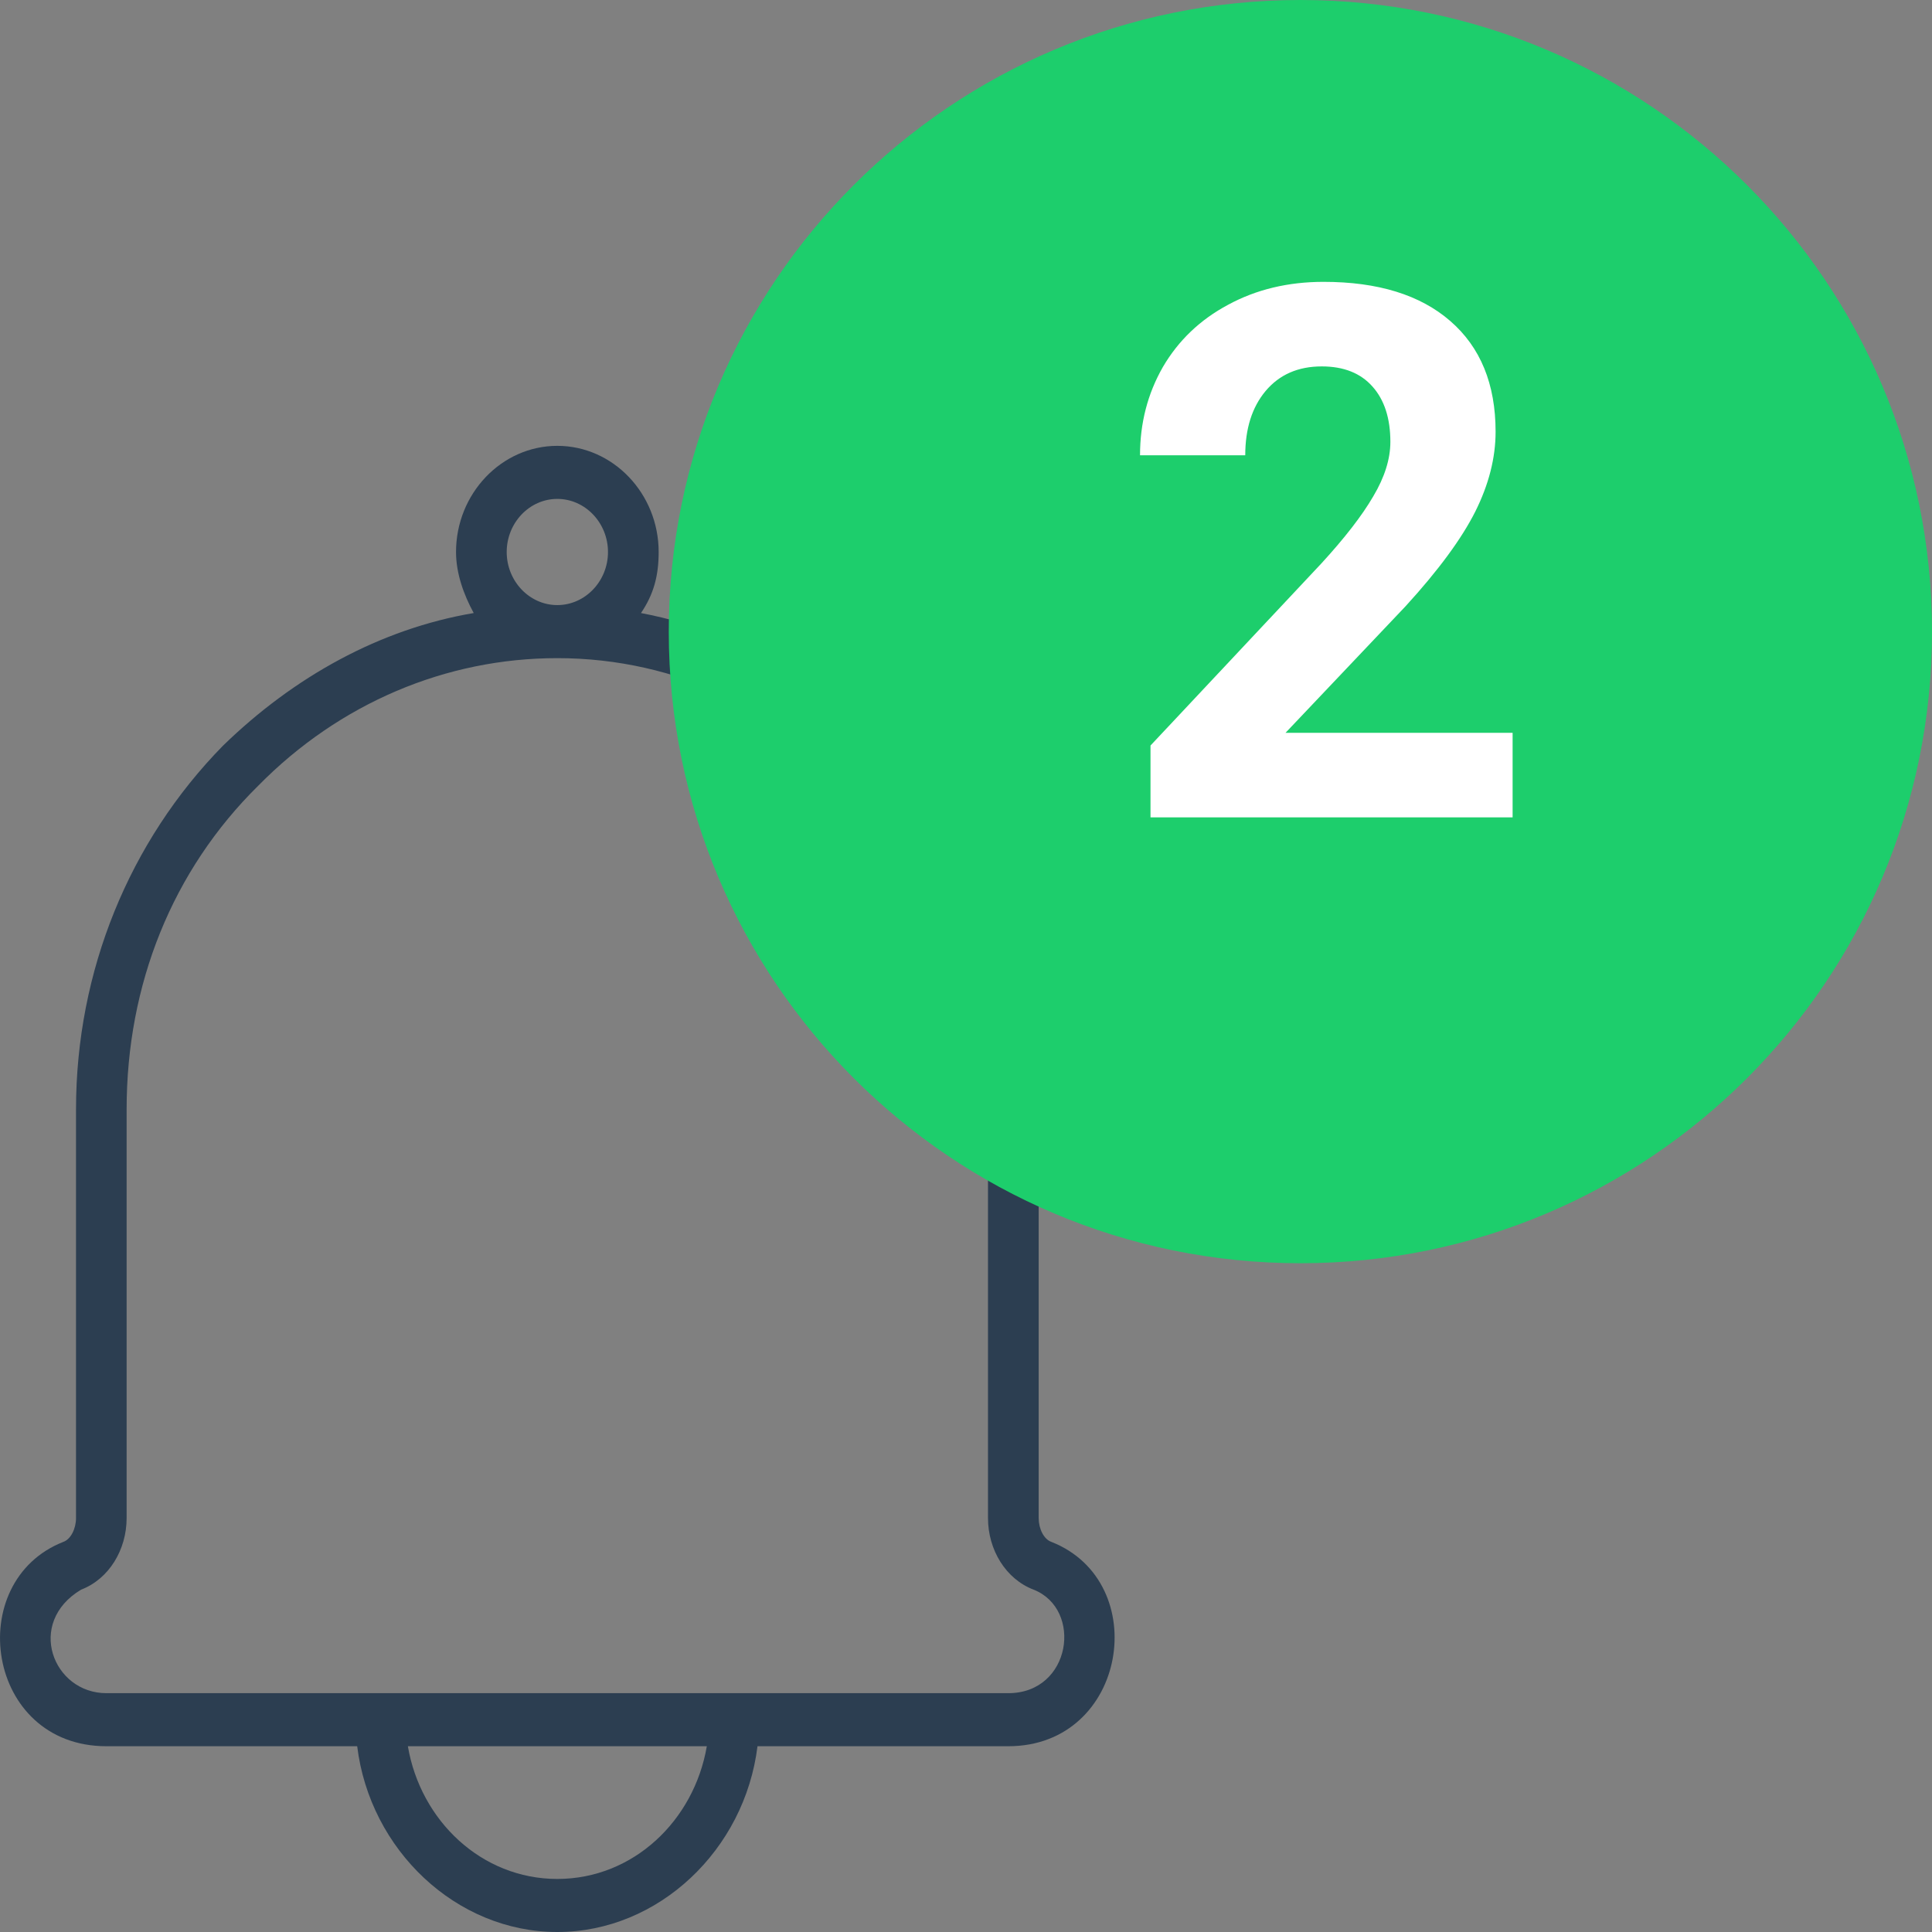 <svg width="26" height="26" viewBox="0 0 26 26" version="1.1" xmlns="http://www.w3.org/2000/svg" xmlns:xlink="http://www.w3.org/1999/xlink">
<rect x="0" y="0" width="26" height="26" fill="#808080" stroke="none"/>
<title>Notifications</title>
<desc>Created using Figma</desc>
<g id="Canvas" transform="translate(-1067 87)">
<g id="Notifications">
<g id="notification-icon">
<use xlink:href="#path0_fill" transform="translate(1067 -81)" fill="#2C3E51"/>
</g>
<g id="bubble">
<use xlink:href="#path1_fill" transform="translate(1076 -87)" fill="#1DCE6C"/>
</g>
<g id="2">
<use xlink:href="#path2_fill" transform="translate(1082 -85)" fill="#FFFFFF"/>
</g>
</g>
</g>
<defs>
<path id="path0_fill" fill-rule="evenodd" d="M 13.978 14.429C 13.978 14.572 14.046 14.714 14.149 14.75C 15.518 15.289 15.171 17.5 13.569 17.5L 10.194 17.5C 10.023 18.893 8.864 20 7.5 20C 6.137 20 4.977 18.893 4.807 17.5L 1.432 17.5C -0.19 17.5 -0.504 15.284 0.852 14.75C 0.954 14.714 1.023 14.571 1.023 14.429L 1.023 8.929C 1.023 7.072 1.739 5.322 3 4.036C 3.955 3.107 5.114 2.464 6.375 2.25C 6.239 2 6.137 1.714 6.137 1.429C 6.137 0.643 6.75 0 7.5 0C 8.251 0 8.864 0.643 8.864 1.429C 8.864 1.75 8.796 2 8.626 2.25C 11.626 2.821 13.978 5.679 13.978 9.072L 13.978 14.429ZM 8.182 1.429C 8.182 1.036 7.875 0.714 7.5 0.714C 7.125 0.714 6.819 1.036 6.819 1.429C 6.819 1.821 7.125 2.143 7.5 2.143C 7.875 2.143 8.182 1.821 8.182 1.429ZM 7.5 19.286C 6.478 19.286 5.659 18.5 5.489 17.5L 9.512 17.5C 9.341 18.5 8.523 19.286 7.5 19.286ZM 1.432 16.786L 13.569 16.786C 14.419 16.786 14.575 15.655 13.91 15.393C 13.535 15.25 13.296 14.857 13.296 14.429L 13.296 9.072C 13.296 5.739 10.737 2.857 7.5 2.857C 6 2.857 4.568 3.464 3.477 4.572C 2.318 5.714 1.704 7.25 1.704 8.929L 1.704 14.429C 1.704 14.857 1.466 15.25 1.091 15.393C 0.346 15.839 0.712 16.786 1.432 16.786Z"/>
<path id="path1_fill" fill-rule="evenodd" d="M 8.5 17C 13.194 17 17 13.194 17 8.5C 17 3.806 13.194 0 8.5 0C 3.806 0 0 3.806 0 8.5C 0 13.194 3.806 17 8.5 17Z"/>
<path id="path2_fill" d="M 5.356 9L 0.483 9L 0.483 8.033L 2.783 5.582C 3.099 5.237 3.332 4.936 3.481 4.679C 3.634 4.422 3.711 4.177 3.711 3.946C 3.711 3.631 3.631 3.383 3.472 3.204C 3.312 3.022 3.084 2.931 2.788 2.931C 2.469 2.931 2.217 3.041 2.031 3.263C 1.849 3.481 1.758 3.769 1.758 4.127L 0.342 4.127C 0.342 3.694 0.444 3.299 0.649 2.94C 0.858 2.582 1.151 2.302 1.528 2.101C 1.906 1.896 2.334 1.793 2.812 1.793C 3.545 1.793 4.113 1.969 4.517 2.32C 4.923 2.672 5.127 3.168 5.127 3.81C 5.127 4.161 5.036 4.519 4.854 4.884C 4.671 5.248 4.359 5.673 3.916 6.158L 2.3 7.862L 5.356 7.862L 5.356 9Z"/>
</defs>
</svg>
